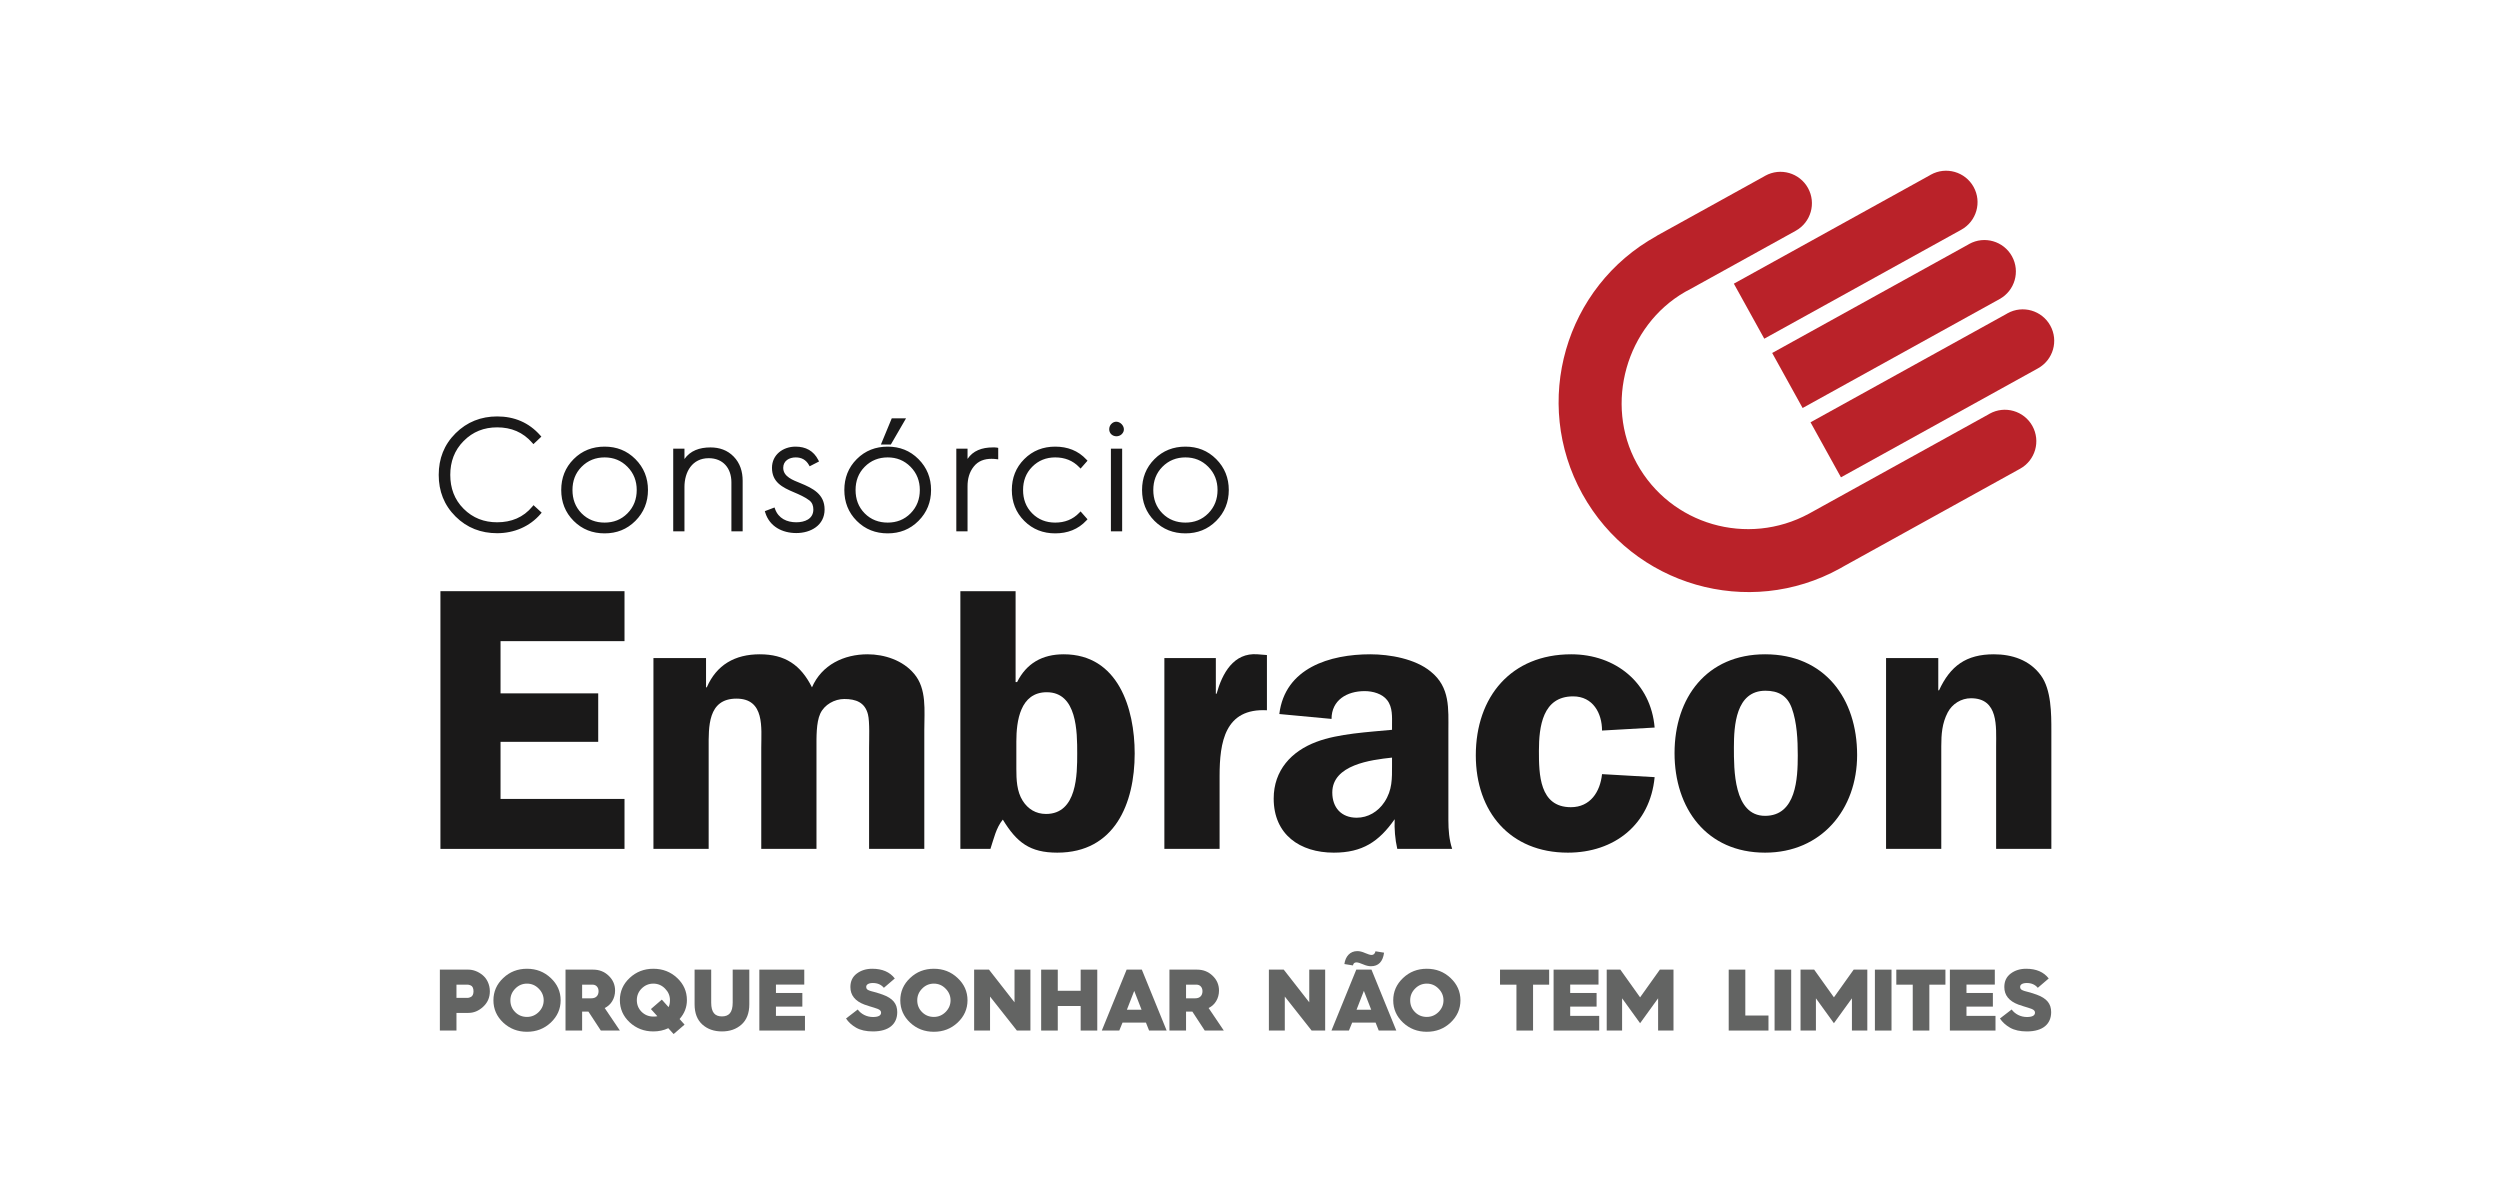 <?xml version="1.0" encoding="UTF-8"?>
<svg width="280px" height="134px" viewBox="0 0 280 134" version="1.1" xmlns="http://www.w3.org/2000/svg" xmlns:xlink="http://www.w3.org/1999/xlink">
    <!-- Generator: Sketch 52.6 (67491) - http://www.bohemiancoding.com/sketch -->
    <title>_atoms/ic_logo</title>
    <desc>Created with Sketch.</desc>
    <g id="_atoms/ic_logo" stroke="none" stroke-width="1" fill="none" fill-rule="evenodd">
        <path d="M98.663,49.784 L99.877,46.852 L101.476,46.852 L99.777,49.784 L98.663,49.784 Z M60.633,48.903 L59.74,49.745 L59.611,49.596 C58.577,48.405 57.254,47.864 55.684,47.864 C54.212,47.864 52.964,48.347 51.925,49.394 C50.891,50.437 50.43,51.726 50.43,53.189 C50.43,54.65 50.885,55.944 51.925,56.983 C52.965,58.023 54.221,58.496 55.684,58.496 C57.261,58.496 58.614,57.956 59.625,56.732 L59.752,56.579 L60.668,57.418 L60.549,57.557 C59.326,58.986 57.555,59.719 55.684,59.719 C53.883,59.719 52.306,59.124 51.024,57.85 C49.734,56.569 49.136,55.002 49.136,53.189 C49.136,51.375 49.734,49.808 51.024,48.527 C52.305,47.255 53.881,46.64 55.684,46.64 C57.603,46.64 59.236,47.324 60.511,48.765 L60.633,48.903 Z M62.858,54.88 C62.858,53.537 63.3,52.369 64.252,51.417 C65.205,50.464 66.372,50.023 67.715,50.023 C69.059,50.023 70.208,50.464 71.161,51.417 C72.112,52.369 72.573,53.535 72.573,54.88 C72.573,56.225 72.112,57.391 71.161,58.343 C70.208,59.295 69.059,59.737 67.715,59.737 C66.372,59.737 65.205,59.295 64.252,58.343 C63.3,57.39 62.858,56.223 62.858,54.88 Z M64.117,54.88 C64.117,55.886 64.423,56.772 65.137,57.495 C65.839,58.206 66.723,58.531 67.715,58.531 C68.71,58.531 69.575,58.205 70.276,57.495 C70.989,56.773 71.313,55.888 71.313,54.88 C71.313,53.875 70.983,52.998 70.276,52.282 C69.571,51.568 68.718,51.229 67.715,51.229 C66.713,51.229 65.843,51.568 65.137,52.282 C64.429,52.999 64.117,53.877 64.117,54.88 Z M76.659,51.409 C77.312,50.481 78.34,50.111 79.57,50.111 C80.569,50.111 81.466,50.411 82.172,51.137 C82.892,51.877 83.177,52.821 83.177,53.84 L83.177,59.508 L81.917,59.508 L81.917,54.017 C81.917,52.447 80.99,51.317 79.376,51.317 C77.532,51.317 76.659,52.849 76.659,54.545 L76.659,59.508 L75.4,59.508 L75.4,50.252 L76.659,50.252 L76.659,51.409 Z M86.811,57.017 C87.19,58.059 88.117,58.496 89.188,58.496 C90.12,58.496 91.095,58.133 91.095,57.064 C91.095,56.663 90.977,56.304 90.656,56.05 C90.194,55.685 89.477,55.37 88.938,55.142 C87.612,54.582 86.462,54.001 86.462,52.396 C86.462,50.925 87.701,50.023 89.1,50.023 C90.242,50.023 91.122,50.488 91.646,51.517 L91.732,51.685 L90.681,52.224 L90.591,52.067 C90.265,51.496 89.773,51.229 89.117,51.229 C88.395,51.229 87.721,51.607 87.721,52.396 C87.721,53.406 88.85,53.786 89.629,54.106 C91.051,54.689 92.354,55.347 92.354,57.064 C92.354,58.832 90.811,59.702 89.188,59.702 C87.621,59.702 86.198,58.977 85.713,57.42 L85.66,57.25 L86.746,56.837 L86.811,57.017 Z M99.422,59.737 C98.079,59.737 96.911,59.295 95.959,58.343 C95.006,57.39 94.565,56.223 94.565,54.88 C94.565,53.537 95.006,52.369 95.959,51.417 C96.911,50.464 98.079,50.023 99.422,50.023 C100.766,50.023 101.915,50.464 102.867,51.417 C103.819,52.369 104.279,53.535 104.279,54.88 C104.279,56.225 103.819,57.391 102.867,58.343 C101.915,59.295 100.766,59.737 99.422,59.737 Z M95.824,54.88 C95.824,55.886 96.13,56.772 96.844,57.495 C97.546,58.206 98.43,58.531 99.422,58.531 C100.417,58.531 101.281,58.205 101.983,57.495 C102.696,56.773 103.02,55.888 103.02,54.88 C103.02,53.875 102.69,52.998 101.983,52.282 C101.277,51.568 100.425,51.229 99.422,51.229 C98.42,51.229 97.549,51.568 96.844,52.282 C96.136,52.999 95.824,53.877 95.824,54.88 Z M108.365,51.399 C108.973,50.482 109.975,50.111 111.189,50.111 C111.33,50.111 111.51,50.104 111.648,50.132 L111.8,50.162 L111.8,51.448 L111.588,51.421 C111.409,51.399 111.228,51.387 111.048,51.387 C110.258,51.387 109.565,51.623 109.064,52.25 C108.555,52.886 108.365,53.653 108.365,54.457 L108.365,59.508 L107.107,59.508 L107.107,50.252 L108.365,50.252 L108.365,51.399 Z M121.801,51.6 L121.024,52.482 L120.881,52.333 C120.151,51.568 119.234,51.229 118.182,51.229 C117.18,51.229 116.309,51.568 115.604,52.282 C114.896,52.999 114.584,53.877 114.584,54.88 C114.584,55.886 114.89,56.772 115.604,57.495 C116.306,58.206 117.19,58.531 118.182,58.531 C119.234,58.531 120.151,58.192 120.881,57.427 L121.024,57.278 L121.801,58.159 L121.685,58.285 C120.751,59.296 119.549,59.737 118.182,59.737 C116.839,59.737 115.672,59.295 114.719,58.343 C113.766,57.39 113.325,56.223 113.325,54.88 C113.325,53.537 113.766,52.369 114.719,51.417 C115.672,50.464 116.839,50.023 118.182,50.023 C119.549,50.023 120.751,50.464 121.685,51.475 L121.801,51.6 Z M124.465,48.641 C124.147,48.346 124.166,47.8 124.456,47.493 C125.208,46.695 126.405,47.916 125.62,48.642 C125.301,48.937 124.784,48.939 124.465,48.641 Z M124.422,59.508 L124.422,50.252 L125.681,50.252 L125.681,59.508 L124.422,59.508 Z M127.91,54.88 C127.91,53.537 128.352,52.369 129.304,51.417 C130.257,50.464 131.424,50.023 132.767,50.023 C134.111,50.023 135.26,50.464 136.213,51.417 C137.164,52.369 137.624,53.535 137.624,54.88 C137.624,56.225 137.164,57.391 136.213,58.343 C135.26,59.295 134.111,59.737 132.767,59.737 C131.424,59.737 130.257,59.295 129.304,58.343 C128.352,57.39 127.91,56.223 127.91,54.88 Z M129.169,54.88 C129.169,55.886 129.475,56.772 130.189,57.495 C130.892,58.206 131.775,58.531 132.767,58.531 C133.762,58.531 134.626,58.205 135.328,57.495 C136.041,56.773 136.365,55.888 136.365,54.88 C136.365,53.875 136.035,52.998 135.328,52.282 C134.622,51.568 133.77,51.229 132.767,51.229 C131.765,51.229 130.895,51.568 130.189,52.282 C129.481,52.999 129.169,53.877 129.169,54.88 Z" id="Fill-157" fill="#1A1919"></path>
        <path d="M49.265,115.422 L49.265,108.599 L52.466,108.599 C52.984,108.599 53.552,108.805 54.032,109.197 C54.511,109.578 54.864,110.244 54.864,111.027 C54.864,111.722 54.609,112.3 54.11,112.76 C53.611,113.22 53.063,113.445 52.466,113.445 L51.124,113.445 L51.124,115.422 L49.265,115.422 Z M51.124,111.761 L52.387,111.761 C52.475,111.761 52.563,111.742 52.73,111.663 C52.916,111.585 53.033,111.35 53.033,111.027 C53.033,110.684 52.916,110.449 52.73,110.371 C52.544,110.293 52.466,110.283 52.378,110.283 L51.124,110.283 L51.124,111.761 Z" id="Fill-158" fill="#636463"></path>
        <path d="M61.686,114.531 C60.951,115.217 60.07,115.559 59.023,115.559 C57.976,115.559 57.095,115.217 56.36,114.531 C55.626,113.837 55.264,113.004 55.264,112.035 C55.264,111.066 55.626,110.234 56.36,109.539 C57.095,108.844 57.976,108.501 59.023,108.501 C60.07,108.501 60.951,108.844 61.686,109.539 C62.42,110.224 62.792,111.056 62.792,112.035 C62.792,113.004 62.42,113.837 61.686,114.531 Z M57.701,113.357 C58.064,113.719 58.504,113.895 59.023,113.895 C59.532,113.895 59.972,113.709 60.335,113.347 C60.707,112.975 60.893,112.534 60.893,112.035 C60.893,111.536 60.707,111.095 60.335,110.724 C59.972,110.352 59.532,110.166 59.023,110.166 C58.514,110.166 58.073,110.352 57.711,110.724 C57.349,111.086 57.163,111.526 57.163,112.035 C57.163,112.554 57.339,112.995 57.701,113.357 Z" id="Fill-159" fill="#636463"></path>
        <path d="M63.338,115.422 L63.338,108.599 L66.442,108.599 C67.117,108.599 67.695,108.824 68.174,109.285 C68.654,109.745 68.889,110.293 68.889,110.949 C68.889,111.82 68.429,112.574 67.724,112.897 L69.427,115.422 L67.293,115.422 L65.903,113.298 L65.884,113.298 L65.198,113.298 L65.198,115.422 L63.338,115.422 Z M65.198,111.81 L66.236,111.81 C66.735,111.81 67.039,111.516 67.039,111.008 C67.039,110.577 66.755,110.283 66.393,110.283 L65.198,110.283 L65.198,111.81 Z" id="Fill-160" fill="#636463"></path>
        <path d="M75.838,109.529 C76.572,110.215 76.934,111.047 76.934,112.016 C76.934,112.809 76.66,113.513 76.112,114.13 L76.67,114.757 L75.446,115.814 L74.849,115.158 C74.33,115.403 73.772,115.52 73.175,115.52 C72.138,115.52 71.257,115.178 70.522,114.502 C69.788,113.817 69.426,112.985 69.426,112.016 C69.426,111.047 69.788,110.215 70.522,109.529 C71.257,108.844 72.138,108.501 73.175,108.501 C74.223,108.501 75.103,108.844 75.838,109.529 Z M71.863,113.328 C72.226,113.68 72.666,113.856 73.175,113.856 C73.351,113.856 73.498,113.846 73.625,113.817 L72.901,113.014 L74.125,111.957 L74.878,112.799 C74.986,112.593 75.035,112.329 75.035,112.016 C75.035,111.516 74.849,111.086 74.487,110.724 C74.125,110.352 73.684,110.166 73.175,110.166 C72.666,110.166 72.226,110.352 71.863,110.714 C71.501,111.076 71.325,111.516 71.325,112.016 C71.325,112.534 71.501,112.965 71.863,113.328 Z" id="Fill-161" fill="#636463"></path>
        <path d="M77.794,108.599 L79.654,108.599 L79.654,112.29 C79.654,113.416 80.085,113.837 80.858,113.837 C81.631,113.837 82.062,113.416 82.062,112.29 L82.062,108.599 L83.922,108.599 L83.922,112.485 C83.922,113.474 83.628,114.228 83.051,114.747 C82.473,115.266 81.739,115.52 80.858,115.52 C79.977,115.52 79.243,115.266 78.665,114.747 C78.088,114.228 77.794,113.474 77.794,112.485 L77.794,108.599 Z" id="Fill-162" fill="#636463"></path>
        <polygon id="Fill-163" fill="#636463" points="85.046 115.422 85.046 108.599 90.078 108.599 90.078 110.273 86.906 110.273 86.906 111.213 89.863 111.213 89.863 112.74 86.906 112.74 86.906 113.778 90.156 113.778 90.156 115.422"></polygon>
        <path d="M96.067,113.063 C96.429,113.562 97.055,113.905 97.77,113.905 C98.377,113.905 98.68,113.739 98.68,113.416 C98.68,113.23 98.563,113.102 98.299,112.995 C98.171,112.946 98.034,112.897 97.897,112.858 C97.633,112.779 97.143,112.633 96.821,112.515 C95.773,112.123 95.244,111.468 95.244,110.547 C95.244,109.901 95.479,109.402 95.959,109.04 C96.439,108.678 97.016,108.501 97.692,108.501 C98.817,108.501 99.659,108.864 100.217,109.588 L98.994,110.635 C98.69,110.273 98.279,110.097 97.76,110.097 C97.281,110.097 97.016,110.273 97.016,110.518 C97.016,110.714 97.085,110.822 97.29,110.91 C97.398,110.959 97.515,110.998 97.633,111.027 C97.868,111.076 98.406,111.233 98.837,111.389 C100.012,111.81 100.491,112.427 100.491,113.357 C100.491,114.678 99.581,115.52 97.77,115.52 C97.006,115.52 96.38,115.383 95.881,115.099 C95.391,114.815 95.019,114.473 94.755,114.071 L96.067,113.063 Z" id="Fill-164" fill="#636463"></path>
        <path d="M107.254,114.531 C106.52,115.217 105.639,115.559 104.592,115.559 C103.544,115.559 102.663,115.217 101.929,114.531 C101.195,113.837 100.833,113.004 100.833,112.035 C100.833,111.066 101.195,110.234 101.929,109.539 C102.663,108.844 103.544,108.501 104.592,108.501 C105.639,108.501 106.52,108.844 107.254,109.539 C107.989,110.224 108.361,111.056 108.361,112.035 C108.361,113.004 107.989,113.837 107.254,114.531 Z M103.27,113.357 C103.633,113.719 104.073,113.895 104.592,113.895 C105.101,113.895 105.541,113.709 105.904,113.347 C106.275,112.975 106.462,112.534 106.462,112.035 C106.462,111.536 106.275,111.095 105.904,110.724 C105.541,110.352 105.101,110.166 104.592,110.166 C104.083,110.166 103.642,110.352 103.28,110.724 C102.918,111.086 102.732,111.526 102.732,112.035 C102.732,112.554 102.908,112.995 103.27,113.357 Z" id="Fill-165" fill="#636463"></path>
        <polygon id="Fill-166" fill="#636463" points="109.103 115.422 109.103 108.599 110.767 108.599 113.626 112.26 113.626 108.599 115.407 108.599 115.407 115.422 113.89 115.422 110.885 111.614 110.885 115.422"></polygon>
        <polygon id="Fill-167" fill="#636463" points="116.61 115.422 116.61 108.599 118.47 108.599 118.47 110.968 121.034 110.968 121.034 108.599 122.894 108.599 122.894 115.422 121.034 115.422 121.034 112.672 118.47 112.672 118.47 115.422"></polygon>
        <path d="M123.402,115.422 L126.182,108.599 L127.885,108.599 L130.665,115.422 L128.698,115.422 L128.345,114.531 L125.722,114.531 L125.36,115.422 L123.402,115.422 Z M126.211,113.093 L127.856,113.093 L127.034,110.978 L126.211,113.093 Z" id="Fill-168" fill="#636463"></path>
        <path d="M130.977,115.422 L130.977,108.599 L134.081,108.599 C134.756,108.599 135.334,108.824 135.813,109.285 C136.293,109.745 136.528,110.293 136.528,110.949 C136.528,111.82 136.068,112.574 135.363,112.897 L137.066,115.422 L134.932,115.422 L133.542,113.298 L133.523,113.298 L132.837,113.298 L132.837,115.422 L130.977,115.422 Z M132.837,111.81 L133.875,111.81 C134.374,111.81 134.678,111.516 134.678,111.008 C134.678,110.577 134.394,110.283 134.032,110.283 L132.837,110.283 L132.837,111.81 Z" id="Fill-169" fill="#636463"></path>
        <polygon id="Fill-170" fill="#636463" points="142.115 115.422 142.115 108.599 143.779 108.599 146.637 112.26 146.637 108.599 148.419 108.599 148.419 115.422 146.902 115.422 143.897 111.614 143.897 115.422"></polygon>
        <path d="M149.123,115.422 L151.903,108.599 L153.606,108.599 L156.386,115.422 L154.419,115.422 L154.066,114.531 L151.443,114.531 L151.08,115.422 L149.123,115.422 Z M150.571,107.973 C150.689,107.112 151.208,106.524 152.02,106.524 C152.275,106.524 152.569,106.593 152.891,106.739 C153.224,106.886 153.469,106.955 153.625,106.955 C153.841,106.955 153.988,106.818 154.056,106.544 L155.016,106.7 C154.879,107.709 154.389,108.218 153.547,108.218 C153.283,108.218 152.989,108.149 152.656,108.002 C152.324,107.855 152.079,107.787 151.922,107.787 C151.697,107.787 151.57,107.904 151.531,108.129 L150.571,107.973 Z M151.932,113.093 L153.576,113.093 L152.754,110.978 L151.932,113.093 Z" id="Fill-171" fill="#636463"></path>
        <path d="M162.464,114.531 C161.73,115.217 160.849,115.559 159.801,115.559 C158.754,115.559 157.873,115.217 157.139,114.531 C156.405,113.837 156.042,113.004 156.042,112.035 C156.042,111.066 156.405,110.234 157.139,109.539 C157.873,108.844 158.754,108.501 159.801,108.501 C160.849,108.501 161.73,108.844 162.464,109.539 C163.198,110.224 163.57,111.056 163.57,112.035 C163.57,113.004 163.198,113.837 162.464,114.531 Z M158.48,113.357 C158.842,113.719 159.283,113.895 159.801,113.895 C160.31,113.895 160.751,113.709 161.113,113.347 C161.485,112.975 161.671,112.534 161.671,112.035 C161.671,111.536 161.485,111.095 161.113,110.724 C160.751,110.352 160.31,110.166 159.801,110.166 C159.292,110.166 158.852,110.352 158.489,110.724 C158.127,111.086 157.941,111.526 157.941,112.035 C157.941,112.554 158.118,112.995 158.48,113.357 Z" id="Fill-172" fill="#636463"></path>
        <polygon id="Fill-173" fill="#636463" points="169.842 115.422 169.842 110.283 168.002 110.283 168.002 108.599 173.504 108.599 173.504 110.283 171.702 110.283 171.702 115.422"></polygon>
        <polygon id="Fill-174" fill="#636463" points="174.002 115.422 174.002 108.599 179.033 108.599 179.033 110.273 175.862 110.273 175.862 111.213 178.818 111.213 178.818 112.74 175.862 112.74 175.862 113.778 179.111 113.778 179.111 115.422"></polygon>
        <polygon id="Fill-175" fill="#636463" points="179.952 115.422 179.952 108.599 181.479 108.599 183.691 111.703 185.904 108.599 187.431 108.599 187.431 115.422 185.708 115.422 185.708 111.81 183.691 114.6 181.675 111.81 181.675 115.422"></polygon>
        <polygon id="Fill-176" fill="#636463" points="193.615 115.422 193.615 108.599 195.475 108.599 195.475 113.739 198.069 113.739 198.069 115.422"></polygon>
        <polygon id="Fill-177" fill="#636463" points="198.753 115.422 198.753 108.599 200.613 108.599 200.613 115.422"></polygon>
        <polygon id="Fill-178" fill="#636463" points="201.66 115.422 201.66 108.599 203.187 108.599 205.399 111.703 207.611 108.599 209.139 108.599 209.139 115.422 207.416 115.422 207.416 111.81 205.399 114.6 203.383 111.81 203.383 115.422"></polygon>
        <polygon id="Fill-179" fill="#636463" points="209.989 115.422 209.989 108.599 211.849 108.599 211.849 115.422"></polygon>
        <polygon id="Fill-180" fill="#636463" points="214.227 115.422 214.227 110.283 212.387 110.283 212.387 108.599 217.888 108.599 217.888 110.283 216.087 110.283 216.087 115.422"></polygon>
        <polygon id="Fill-181" fill="#636463" points="218.386 115.422 218.386 108.599 223.418 108.599 223.418 110.273 220.246 110.273 220.246 111.213 223.202 111.213 223.202 112.74 220.246 112.74 220.246 113.778 223.496 113.778 223.496 115.422"></polygon>
        <path d="M225.306,113.063 C225.668,113.562 226.295,113.905 227.009,113.905 C227.616,113.905 227.919,113.739 227.919,113.416 C227.919,113.23 227.802,113.102 227.538,112.995 C227.41,112.946 227.273,112.897 227.136,112.858 C226.872,112.779 226.383,112.633 226.06,112.515 C225.012,112.123 224.484,111.468 224.484,110.547 C224.484,109.901 224.718,109.402 225.198,109.04 C225.678,108.678 226.255,108.501 226.931,108.501 C228.056,108.501 228.898,108.864 229.456,109.588 L228.233,110.635 C227.929,110.273 227.518,110.097 226.999,110.097 C226.52,110.097 226.255,110.273 226.255,110.518 C226.255,110.714 226.324,110.822 226.529,110.91 C226.637,110.959 226.754,110.998 226.872,111.027 C227.107,111.076 227.645,111.233 228.076,111.389 C229.251,111.81 229.73,112.427 229.73,113.357 C229.73,114.678 228.82,115.52 227.009,115.52 C226.245,115.52 225.619,115.383 225.12,115.099 C224.63,114.815 224.258,114.473 223.994,114.071 L225.306,113.063 Z" id="Fill-182" fill="#636463"></path>
        <polygon id="Fill-183" fill="#1A1919" points="56.06 71.808 56.06 77.657 67 77.657 67 83.085 56.06 83.085 56.06 89.48 69.945 89.48 69.945 95.076 49.328 95.076 49.328 66.212 69.945 66.212 69.945 71.808"></polygon>
        <path d="M79.076,73.702 L79.076,76.983 L79.16,76.983 C80.254,74.459 82.315,73.281 85.093,73.281 C87.912,73.281 89.679,74.459 90.941,76.983 C92.035,74.459 94.518,73.281 97.169,73.281 C99.062,73.281 101.124,73.954 102.386,75.469 C103.817,77.152 103.522,79.592 103.522,81.738 L103.522,95.076 L97.337,95.076 L97.337,83.758 C97.337,82.916 97.421,80.812 97.211,80.013 C96.874,78.666 95.864,78.288 94.56,78.288 C93.466,78.288 92.33,78.919 91.867,79.929 C91.404,80.939 91.446,82.622 91.446,83.758 L91.446,95.076 L85.261,95.076 L85.261,83.758 C85.261,81.528 85.682,78.246 82.484,78.246 C79.244,78.246 79.37,81.444 79.37,83.758 L79.37,95.076 L73.185,95.076 L73.185,73.702 L79.076,73.702 Z" id="Fill-184" fill="#1A1919"></path>
        <path d="M107.561,66.212 L113.747,66.212 L113.747,76.395 L113.915,76.395 C114.967,74.291 116.734,73.281 119.132,73.281 C125.234,73.281 127.085,79.34 127.085,84.389 C127.085,89.985 124.855,95.497 118.417,95.497 C115.346,95.497 113.873,94.361 112.316,91.795 C111.559,92.72 111.306,93.94 110.928,95.076 L107.561,95.076 L107.561,66.212 Z M113.831,86.114 C113.831,87.292 113.873,88.639 114.546,89.691 C115.135,90.616 116.019,91.163 117.155,91.163 C120.647,91.163 120.647,86.703 120.647,84.389 C120.647,81.991 120.647,77.53 117.239,77.53 C114.252,77.53 113.831,80.771 113.831,83.043 L113.831,86.114 Z" id="Fill-185" fill="#1A1919"></path>
        <path d="M136.174,73.702 L136.174,77.699 L136.258,77.699 C136.889,75.427 138.151,73.07 140.844,73.281 L141.896,73.365 L141.896,79.55 C137.183,79.298 136.594,83.127 136.594,86.914 L136.594,95.076 L130.409,95.076 L130.409,73.702 L136.174,73.702 Z" id="Fill-186" fill="#1A1919"></path>
        <path d="M156.496,95.076 C156.244,93.983 156.16,92.846 156.202,91.752 C154.435,94.277 152.583,95.497 149.385,95.497 C145.599,95.497 142.653,93.477 142.653,89.438 C142.653,86.282 144.631,84.136 147.45,83.085 C149.89,82.159 153.298,81.991 155.907,81.738 L155.907,81.233 C155.907,80.307 155.991,79.214 155.36,78.414 C154.813,77.699 153.761,77.404 152.836,77.404 C150.858,77.404 149.133,78.414 149.133,80.518 L143.284,79.971 C143.916,74.796 148.965,73.281 153.467,73.281 C155.655,73.281 158.516,73.786 160.241,75.216 C162.429,76.983 162.219,79.34 162.219,81.907 L162.219,91.879 C162.219,92.973 162.303,94.025 162.64,95.076 L156.496,95.076 Z M155.907,84.852 C153.551,85.104 149.217,85.651 149.217,88.765 C149.217,90.448 150.227,91.584 151.952,91.584 C153.214,91.584 154.35,90.911 155.066,89.817 C155.949,88.471 155.907,87.208 155.907,85.693 L155.907,84.852 Z" id="Fill-187" fill="#1A1919"></path>
        <path d="M179.428,81.822 C179.428,79.887 178.418,77.993 176.188,77.993 C172.78,77.993 172.359,81.359 172.359,84.095 C172.359,86.703 172.401,90.406 175.936,90.406 C178.124,90.406 179.218,88.681 179.428,86.703 L185.319,87.04 C184.814,92.341 180.817,95.497 175.599,95.497 C169.119,95.497 165.29,90.911 165.29,84.599 C165.29,78.035 169.246,73.281 175.978,73.281 C180.943,73.281 184.898,76.479 185.319,81.486 L179.428,81.822 Z" id="Fill-188" fill="#1A1919"></path>
        <path d="M207.998,84.557 C207.998,90.658 204.001,95.497 197.689,95.497 C191.125,95.497 187.549,90.532 187.549,84.347 C187.549,78.12 191.167,73.281 197.689,73.281 C204.379,73.281 207.998,78.246 207.998,84.557 Z M194.197,83.716 C194.197,86.156 194.155,91.374 197.689,91.374 C201.182,91.374 201.35,87.166 201.35,84.599 C201.35,82.916 201.266,80.897 200.677,79.298 C200.172,77.909 199.162,77.362 197.731,77.362 C194.407,77.362 194.197,81.276 194.197,83.716 Z" id="Fill-189" fill="#1A1919"></path>
        <path d="M211.238,73.702 L217.087,73.702 L217.087,77.32 L217.171,77.32 C218.433,74.585 220.2,73.281 223.314,73.281 C225.334,73.281 227.311,73.912 228.574,75.637 C229.752,77.236 229.752,79.929 229.752,81.864 L229.752,95.076 L223.566,95.076 L223.566,83.59 C223.566,81.402 223.861,78.204 220.747,78.204 C219.653,78.204 218.644,78.835 218.139,79.803 C217.507,81.023 217.423,82.243 217.423,83.59 L217.423,95.076 L211.238,95.076 L211.238,73.702 Z" id="Fill-190" fill="#1A1919"></path>
        <path d="M221.045,20.939 C220.104,19.237 217.96,18.62 216.257,19.562 C216.205,19.591 216.153,19.621 216.102,19.653 L194.191,31.771 L197.599,37.934 L219.671,25.726 L219.67,25.726 C221.371,24.783 221.987,22.641 221.045,20.939" id="Fill-191" fill="#BA2229"></path>
        <path d="M225.339,28.702 C224.397,27 222.254,26.383 220.551,27.324 C220.498,27.354 220.447,27.384 220.396,27.416 L198.484,39.534 L201.893,45.697 L223.964,33.489 L223.964,33.489 C225.664,32.546 226.28,30.404 225.339,28.702" id="Fill-192" fill="#BA2229"></path>
        <path d="M229.632,36.465 C228.691,34.763 226.547,34.146 224.845,35.087 C224.792,35.117 224.74,35.147 224.689,35.179 L202.778,47.297 L206.187,53.46 L228.258,41.252 L228.257,41.252 C229.958,40.309 230.574,38.167 229.632,36.465" id="Fill-193" fill="#BA2229"></path>
        <path d="M222.841,46.333 C222.788,46.363 222.736,46.393 222.686,46.425 L202.61,57.528 C202.609,57.529 202.608,57.529 202.607,57.53 C195.721,61.259 187.109,58.786 183.325,51.909 C179.653,45.235 182.129,36.476 188.738,32.688 C188.811,32.646 188.885,32.607 188.959,32.567 L188.962,32.573 L201.121,25.848 L201.121,25.847 C202.821,24.905 203.437,22.763 202.496,21.061 C201.554,19.358 199.411,18.742 197.708,19.683 C197.655,19.712 197.604,19.743 197.553,19.774 L185.554,26.411 L185.56,26.422 C185.552,26.427 185.543,26.431 185.534,26.436 C175.262,32.117 171.541,45.05 177.222,55.322 C182.903,65.594 195.816,69.343 206.088,63.661 C206.251,63.571 206.412,63.478 206.573,63.384 L226.254,52.498 L226.254,52.498 C227.954,51.555 228.57,49.413 227.629,47.711 C226.687,46.009 224.543,45.392 222.841,46.333" id="Fill-194" fill="#BA2229"></path>
    </g>
</svg>